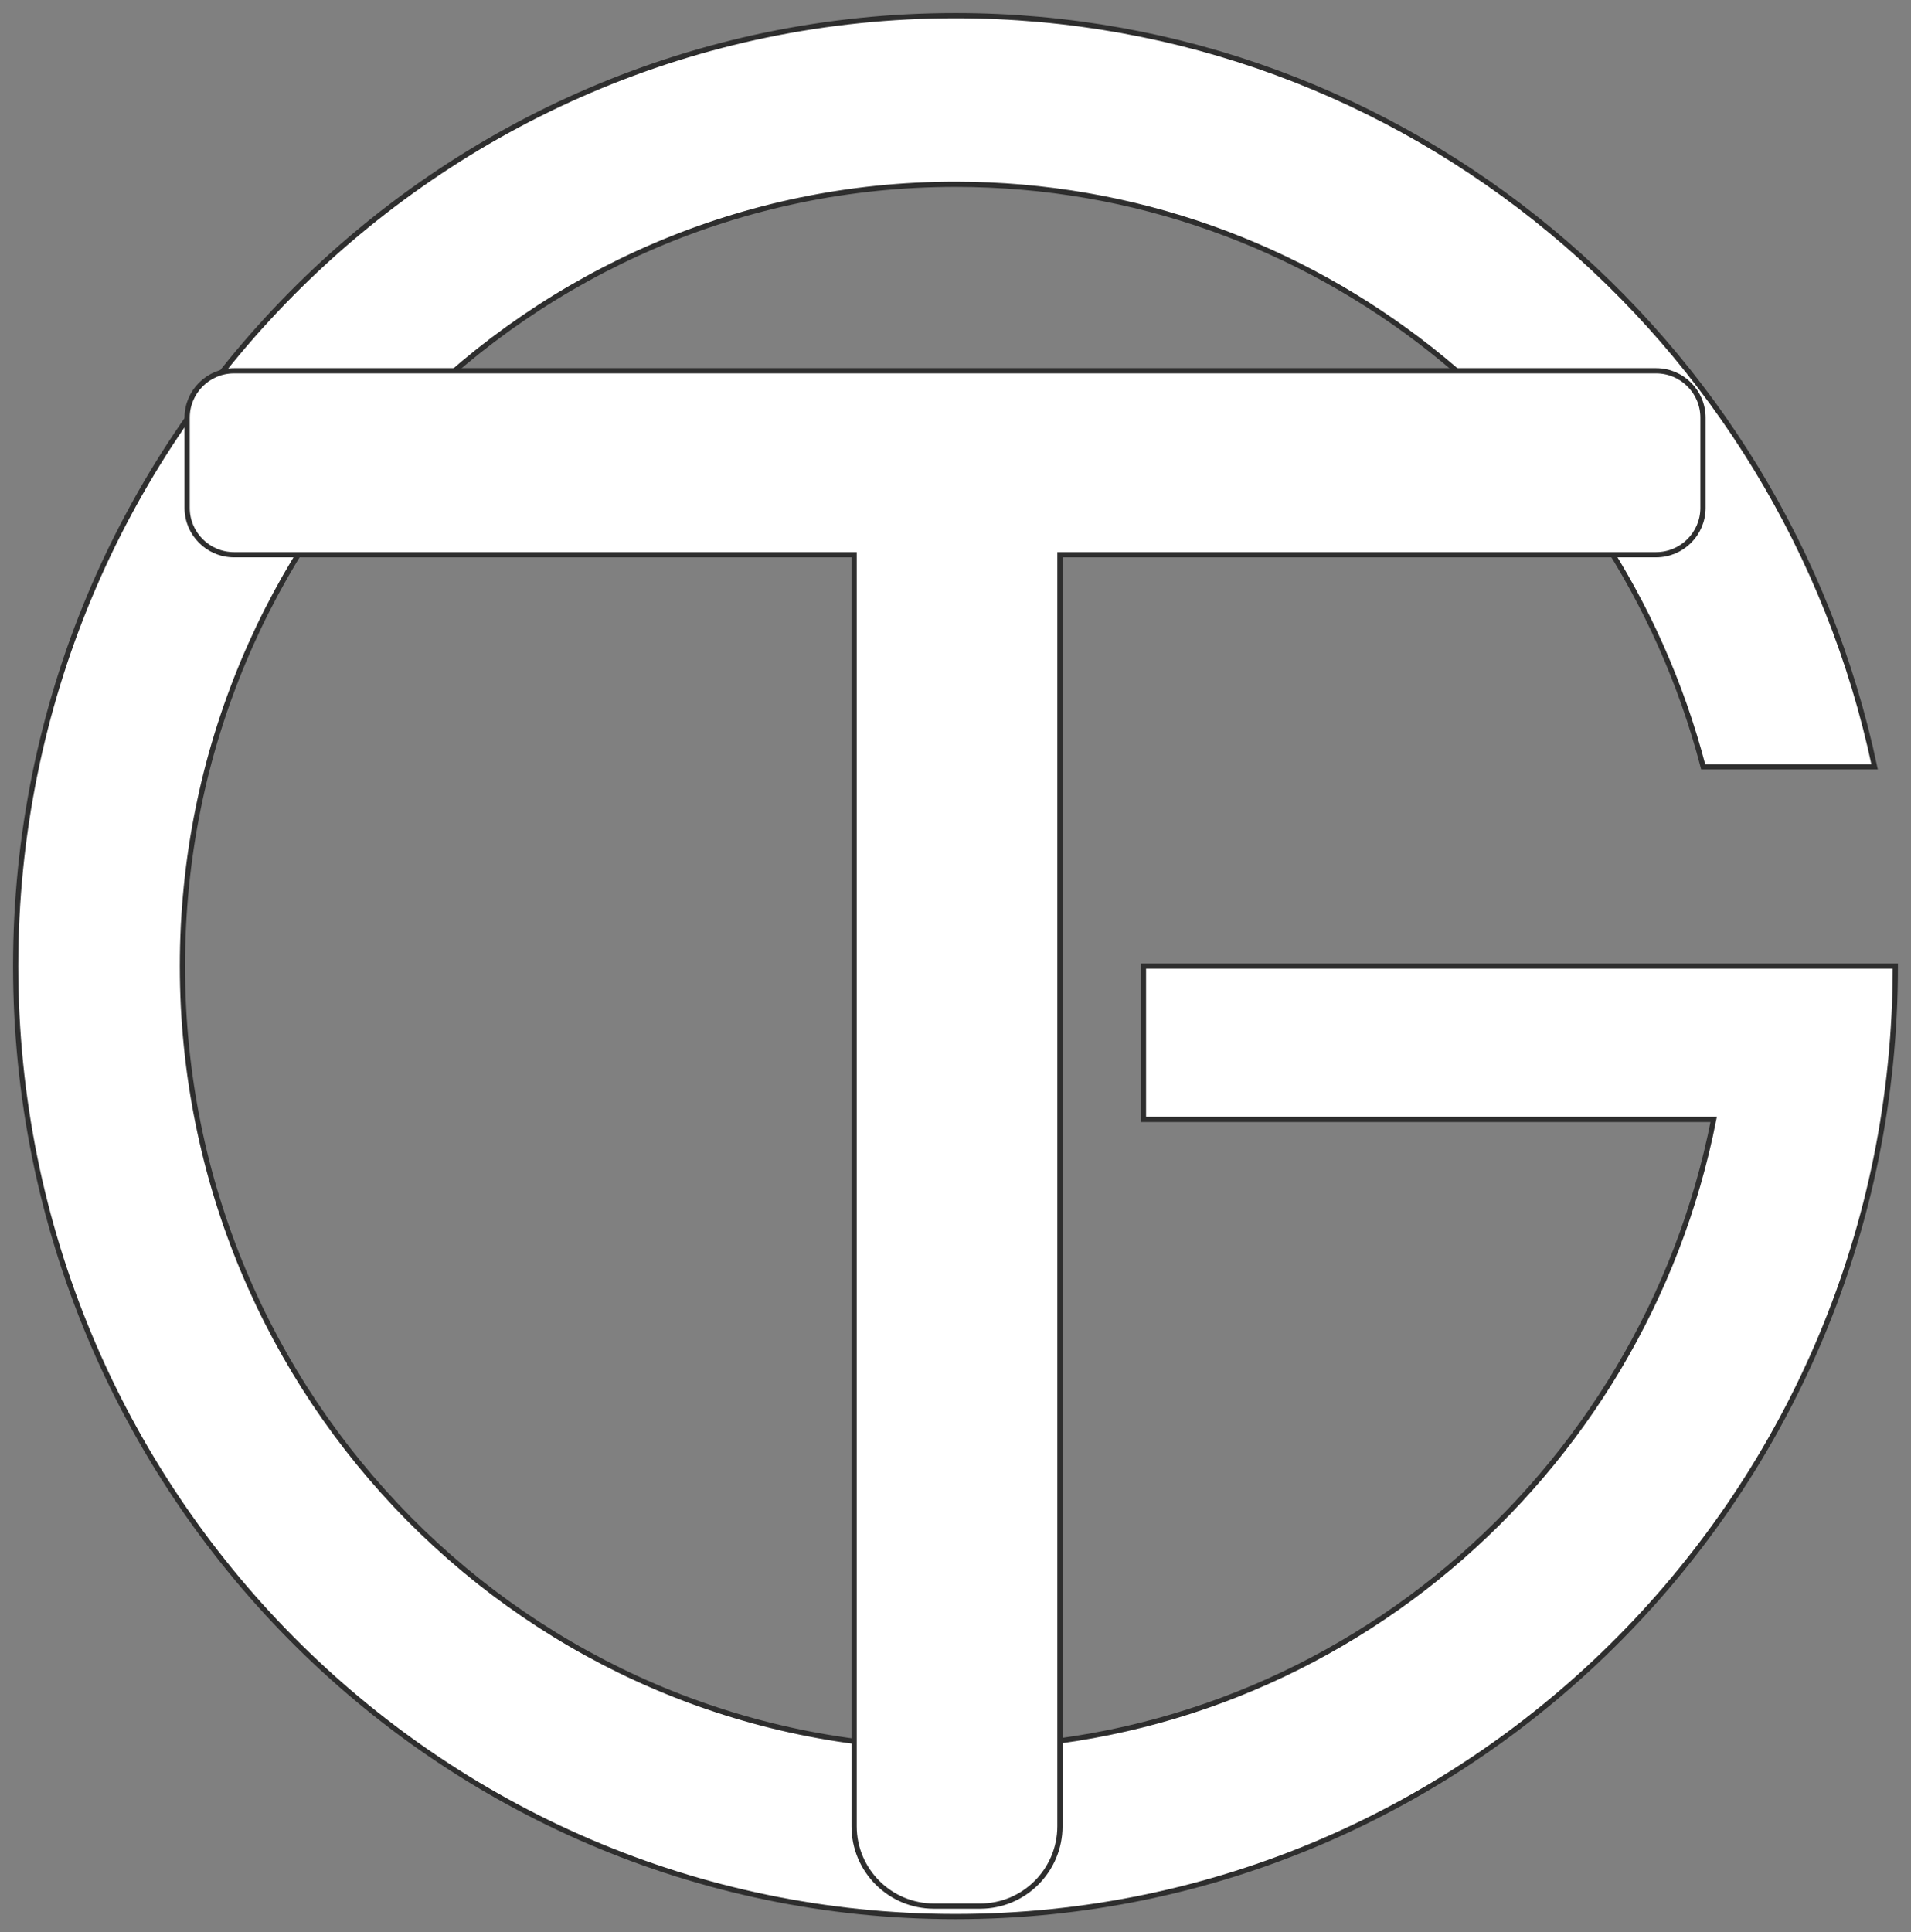 <?xml version="1.0" encoding="UTF-8" standalone="no"?><!-- Generator: Gravit.io --><svg xmlns="http://www.w3.org/2000/svg" xmlns:xlink="http://www.w3.org/1999/xlink" style="isolation:isolate" viewBox="0 0 183 185" width="183pt" height="185pt"><rect x="0" y="0" width="183" height="185" fill="#808080" stroke="none"/><defs><clipPath id="_clipPath_utfwE22NWIUChPHs59Gl0pEyPjfBRf8R"><rect width="183" height="185"/></clipPath></defs><g clip-path="url(#_clipPath_utfwE22NWIUChPHs59Gl0pEyPjfBRf8R)"><path d=" M 165.532 92.5 L 165.532 92.5 L 165.532 92.5 L 109.5 92.5 L 109.5 107.177 L 164.107 107.177 C 157.353 141.473 127.392 167.355 91.5 167.355 C 50.64 167.355 17.468 133.814 17.468 92.5 L 17.468 92.5 C 17.468 51.186 50.64 17.645 91.5 17.645 C 125.839 17.645 154.749 41.335 163.101 73.419 L 179.515 73.419 C 170.833 32.343 134.701 1.5 91.5 1.5 C 41.828 1.5 1.5 42.276 1.5 92.5 L 1.5 92.5 L 1.5 92.5 C 1.5 142.724 41.828 183.5 91.5 183.5 C 141.172 183.5 181.5 142.724 181.5 92.5 L 181.5 92.5 L 165.532 92.5 Z " fill-rule="evenodd" fill="rgb(255,255,255)" vector-effect="non-scaling-stroke" stroke-width="0.5" stroke="rgb(46,46,46)" stroke-linejoin="miter" stroke-linecap="square" stroke-miterlimit="3"/><path d=" M 101.5 53.113 L 101.5 174.857 C 101.5 179.075 98.075 182.5 93.857 182.5 L 89.434 182.5 C 85.215 182.5 81.79 179.075 81.79 174.857 L 81.79 53.113 L 22.41 53.113 C 19.932 53.113 17.919 51.101 17.919 48.622 L 17.919 39.991 C 17.919 37.512 19.932 35.5 22.41 35.5 L 158.59 35.5 C 161.068 35.5 163.081 37.512 163.081 39.991 L 163.081 48.622 C 163.081 51.101 161.068 53.113 158.59 53.113 L 101.5 53.113 Z " fill-rule="evenodd" fill="rgb(255,255,255)" vector-effect="non-scaling-stroke" stroke-width="0.5" stroke="rgb(46,46,46)" stroke-linejoin="miter" stroke-linecap="square" stroke-miterlimit="3"/></g></svg>